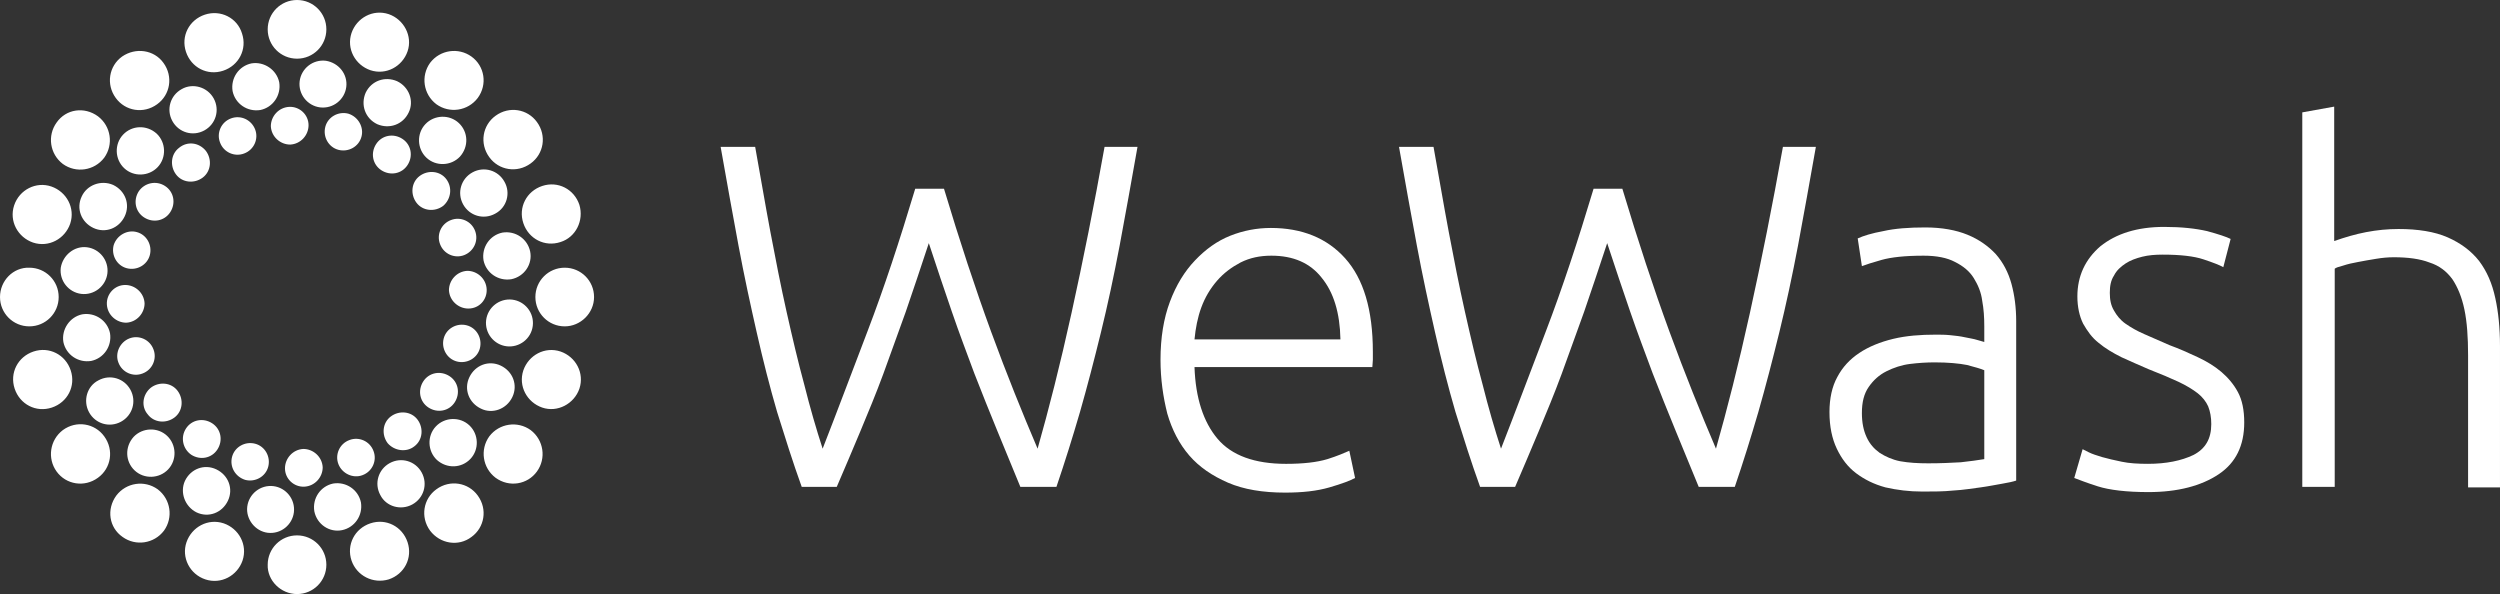 <svg width="202" height="48" viewBox="0 0 202 48" fill="none" xmlns="http://www.w3.org/2000/svg">
<rect x="0" y="0" width="202" height="48" fill="#333333" stroke="none"/>
<path d="M76.274 15.249C77.542 19.476 78.809 23.321 80.077 26.787C81.345 30.252 82.613 33.379 83.838 36.253C84.726 33.126 85.656 29.491 86.585 25.265C87.515 21.039 88.403 16.602 89.248 11.869H91.91C91.403 14.7 90.938 17.363 90.473 19.814C90.008 22.265 89.501 24.631 88.952 26.871C88.403 29.111 87.853 31.224 87.261 33.295C86.67 35.323 86.036 37.352 85.36 39.338H82.444C81.81 37.817 81.218 36.337 80.584 34.816C79.951 33.295 79.359 31.773 78.725 30.168C78.133 28.562 77.499 26.913 76.908 25.181C76.316 23.448 75.682 21.589 75.048 19.645C74.414 21.589 73.78 23.448 73.189 25.181C72.555 26.913 71.963 28.604 71.372 30.21C70.78 31.816 70.146 33.337 69.512 34.858C68.878 36.38 68.244 37.859 67.61 39.338H64.779C64.061 37.352 63.427 35.323 62.793 33.295C62.201 31.266 61.652 29.111 61.145 26.871C60.637 24.631 60.13 22.307 59.665 19.814C59.2 17.363 58.736 14.7 58.228 11.869H61.018C61.44 14.193 61.821 16.475 62.243 18.715C62.666 20.955 63.089 23.11 63.553 25.181C64.018 27.252 64.483 29.238 64.99 31.097C65.455 32.957 65.962 34.689 66.469 36.253C67.61 33.337 68.794 30.168 70.104 26.744C71.414 23.321 72.682 19.476 73.95 15.249H76.274Z" fill="white"/>
<path d="M93.769 29.069C93.769 27.294 94.023 25.73 94.53 24.378C95.037 23.026 95.713 21.927 96.558 21.04C97.403 20.152 98.333 19.476 99.39 19.053C100.446 18.631 101.545 18.419 102.686 18.419C105.179 18.419 107.208 19.222 108.687 20.87C110.166 22.519 110.927 25.012 110.927 28.435C110.927 28.646 110.927 28.858 110.927 29.069C110.927 29.28 110.885 29.492 110.885 29.661H96.516C96.6 32.154 97.234 34.098 98.375 35.45C99.516 36.803 101.376 37.479 103.912 37.479C105.306 37.479 106.405 37.352 107.25 37.099C108.053 36.845 108.645 36.592 109.025 36.422L109.49 38.62C109.11 38.831 108.433 39.085 107.419 39.381C106.405 39.676 105.222 39.803 103.827 39.803C102.052 39.803 100.488 39.55 99.221 39C97.953 38.451 96.896 37.733 96.093 36.803C95.29 35.873 94.699 34.732 94.318 33.422C93.98 32.07 93.769 30.633 93.769 29.069ZM108.307 27.421C108.264 25.266 107.757 23.617 106.785 22.434C105.856 21.251 104.503 20.659 102.728 20.659C101.799 20.659 100.996 20.828 100.235 21.209C99.516 21.589 98.883 22.054 98.333 22.688C97.784 23.322 97.361 24.04 97.065 24.843C96.769 25.646 96.6 26.534 96.516 27.421H108.307Z" fill="white"/>
<path d="M131.086 15.249C132.353 19.476 133.621 23.321 134.889 26.787C136.157 30.252 137.425 33.379 138.65 36.253C139.538 33.126 140.467 29.491 141.397 25.265C142.327 21.039 143.214 16.602 144.06 11.869H146.722C146.215 14.7 145.75 17.363 145.285 19.814C144.82 22.265 144.313 24.631 143.764 26.871C143.214 29.111 142.665 31.224 142.073 33.295C141.482 35.323 140.848 37.352 140.172 39.338H137.256C136.622 37.817 136.03 36.337 135.396 34.816C134.762 33.295 134.171 31.773 133.537 30.168C132.945 28.562 132.311 26.913 131.719 25.181C131.128 23.448 130.494 21.589 129.86 19.645C129.226 21.589 128.592 23.448 128.001 25.181C127.367 26.913 126.775 28.604 126.183 30.21C125.592 31.816 124.958 33.337 124.324 34.858C123.69 36.38 123.056 37.859 122.422 39.338H119.591C118.872 37.352 118.238 35.323 117.604 33.295C117.013 31.266 116.463 29.111 115.956 26.871C115.449 24.631 114.942 22.307 114.477 19.814C114.012 17.363 113.547 14.7 113.04 11.869H115.829C116.252 14.193 116.632 16.475 117.055 18.715C117.478 20.955 117.9 23.11 118.365 25.181C118.83 27.252 119.295 29.238 119.802 31.097C120.267 32.957 120.774 34.689 121.281 36.253C122.422 33.337 123.605 30.168 124.916 26.744C126.226 23.321 127.493 19.476 128.761 15.249H131.086Z" fill="white"/>
<path d="M155.555 18.377C156.907 18.377 158.048 18.588 158.978 18.969C159.908 19.349 160.668 19.898 161.26 20.532C161.852 21.208 162.274 22.011 162.528 22.941C162.781 23.871 162.908 24.885 162.908 25.942V38.831C162.655 38.916 162.274 39 161.767 39.085C161.26 39.169 160.668 39.296 160.034 39.38C159.358 39.465 158.64 39.592 157.837 39.634C157.034 39.718 156.189 39.718 155.343 39.718C154.245 39.718 153.273 39.592 152.343 39.38C151.413 39.127 150.653 38.746 149.976 38.239C149.3 37.732 148.793 37.056 148.413 36.253C148.032 35.45 147.821 34.478 147.821 33.295C147.821 32.196 148.032 31.224 148.455 30.463C148.878 29.66 149.469 29.027 150.23 28.52C150.991 28.012 151.92 27.632 152.977 27.378C154.033 27.125 155.174 27.04 156.4 27.04C156.78 27.04 157.161 27.04 157.583 27.083C158.006 27.125 158.386 27.167 158.767 27.252C159.147 27.336 159.485 27.378 159.739 27.463C160.034 27.547 160.203 27.59 160.33 27.632V26.364C160.33 25.646 160.288 24.97 160.161 24.293C160.077 23.617 159.823 23.026 159.485 22.476C159.147 21.927 158.64 21.504 157.964 21.166C157.33 20.828 156.484 20.659 155.428 20.659C153.907 20.659 152.808 20.786 152.047 20.997C151.286 21.208 150.779 21.378 150.441 21.504L150.103 19.264C150.568 19.053 151.244 18.842 152.174 18.673C153.104 18.462 154.245 18.377 155.555 18.377ZM155.808 37.437C156.823 37.437 157.668 37.394 158.428 37.352C159.189 37.267 159.823 37.183 160.33 37.098V29.914C160.034 29.787 159.569 29.66 158.936 29.491C158.302 29.365 157.414 29.28 156.315 29.28C155.682 29.28 155.005 29.322 154.329 29.407C153.653 29.491 153.019 29.703 152.427 29.999C151.836 30.294 151.371 30.717 150.991 31.266C150.61 31.816 150.441 32.492 150.441 33.38C150.441 34.14 150.568 34.774 150.822 35.323C151.075 35.873 151.413 36.253 151.878 36.591C152.343 36.887 152.892 37.141 153.526 37.267C154.245 37.394 154.963 37.437 155.808 37.437Z" fill="white"/>
<path d="M173.558 37.478C175.037 37.478 176.262 37.225 177.234 36.76C178.206 36.253 178.671 35.45 178.671 34.267C178.671 33.717 178.587 33.252 178.418 32.83C178.249 32.45 177.953 32.069 177.572 31.773C177.192 31.477 176.643 31.139 176.009 30.844C175.375 30.548 174.572 30.21 173.6 29.829C172.839 29.491 172.121 29.195 171.402 28.857C170.726 28.519 170.092 28.139 169.585 27.716C169.036 27.294 168.655 26.744 168.317 26.153C168.021 25.561 167.852 24.8 167.852 23.955C167.852 22.307 168.486 20.955 169.712 19.898C170.98 18.884 172.67 18.334 174.868 18.334C176.262 18.334 177.403 18.461 178.333 18.673C179.263 18.926 179.897 19.137 180.235 19.306L179.643 21.588C179.347 21.419 178.798 21.208 178.037 20.955C177.277 20.701 176.178 20.574 174.741 20.574C174.149 20.574 173.6 20.616 173.093 20.743C172.586 20.87 172.121 21.039 171.74 21.293C171.36 21.546 171.022 21.842 170.811 22.265C170.557 22.645 170.473 23.11 170.473 23.659C170.473 24.209 170.557 24.674 170.811 25.096C171.022 25.477 171.318 25.857 171.74 26.153C172.163 26.448 172.67 26.744 173.262 26.998C173.853 27.252 174.53 27.547 175.29 27.885C176.093 28.181 176.854 28.519 177.572 28.857C178.291 29.195 178.925 29.576 179.474 30.041C180.023 30.506 180.488 31.055 180.826 31.689C181.165 32.323 181.334 33.126 181.334 34.14C181.334 35.999 180.657 37.394 179.263 38.324C177.868 39.254 175.966 39.761 173.6 39.761C171.825 39.761 170.43 39.592 169.501 39.296C168.571 39 167.937 38.746 167.599 38.62L168.275 36.295C168.36 36.337 168.529 36.422 168.782 36.549C169.036 36.676 169.416 36.802 169.839 36.929C170.304 37.056 170.811 37.183 171.445 37.309C172.036 37.436 172.755 37.478 173.558 37.478Z" fill="white"/>
<path d="M186.025 39.338V9.08L188.603 8.615V19.476C189.448 19.18 190.293 18.926 191.18 18.757C192.068 18.588 192.913 18.504 193.801 18.504C195.364 18.504 196.717 18.715 197.773 19.18C198.83 19.645 199.675 20.279 200.309 21.082C200.943 21.927 201.365 22.899 201.619 24.082C201.872 25.223 201.999 26.533 201.999 27.928V39.38H199.421V28.689C199.421 27.252 199.337 26.026 199.125 25.012C198.914 23.998 198.576 23.195 198.153 22.561C197.689 21.927 197.097 21.462 196.294 21.208C195.533 20.913 194.561 20.786 193.42 20.786C192.955 20.786 192.491 20.828 191.983 20.913C191.476 20.997 190.969 21.082 190.547 21.166C190.082 21.251 189.701 21.335 189.321 21.462C188.983 21.547 188.729 21.631 188.645 21.715V39.338H186.025Z" fill="white"/>
<path d="M33.016 9.101C32.55 10.074 31.45 10.455 30.476 10.032C29.503 9.566 29.122 8.466 29.545 7.492C30.011 6.519 31.111 6.138 32.085 6.561C33.058 7.026 33.481 8.169 33.016 9.101ZM26.328 4.91C25.27 4.783 24.339 5.545 24.212 6.561C24.085 7.619 24.847 8.55 25.862 8.677C26.921 8.804 27.852 8.042 27.979 7.026C28.106 6.011 27.386 5.079 26.328 4.91ZM20.317 5.122C19.302 5.333 18.624 6.307 18.794 7.365C19.005 8.381 19.979 9.058 21.037 8.889C22.053 8.677 22.73 7.704 22.561 6.646C22.349 5.63 21.333 4.952 20.317 5.122ZM14.688 7.196C13.757 7.704 13.418 8.847 13.926 9.778C14.434 10.709 15.577 11.048 16.508 10.54C17.439 10.032 17.778 8.889 17.27 7.958C16.762 7.026 15.577 6.688 14.688 7.196ZM9.947 10.878C9.228 11.64 9.27 12.868 10.032 13.587C10.794 14.307 12.021 14.264 12.741 13.503C13.46 12.741 13.418 11.513 12.656 10.794C11.852 10.074 10.667 10.116 9.947 10.878ZM6.603 15.873C6.138 16.847 6.561 17.947 7.534 18.413C8.508 18.878 9.608 18.455 10.074 17.482C10.54 16.508 10.116 15.407 9.143 14.942C8.169 14.518 7.026 14.942 6.603 15.873ZM4.91 21.63C4.783 22.688 5.545 23.619 6.561 23.746C7.619 23.873 8.55 23.111 8.677 22.095C8.804 21.037 8.042 20.106 7.026 19.979C6.011 19.852 5.079 20.614 4.91 21.63ZM5.122 27.64C5.333 28.656 6.307 29.333 7.365 29.164C8.381 28.952 9.058 27.979 8.889 26.921C8.677 25.905 7.704 25.227 6.646 25.397C5.63 25.608 4.952 26.624 5.122 27.64ZM7.196 33.312C7.704 34.243 8.847 34.582 9.778 34.074C10.709 33.566 11.048 32.423 10.54 31.492C10.032 30.561 8.889 30.222 7.958 30.73C7.026 31.196 6.688 32.381 7.196 33.312ZM10.878 38.011C11.64 38.73 12.868 38.688 13.587 37.926C14.307 37.164 14.264 35.937 13.503 35.217C12.741 34.497 11.513 34.54 10.794 35.302C10.074 36.106 10.116 37.291 10.878 38.011ZM15.873 41.397C16.847 41.862 17.947 41.439 18.413 40.466C18.878 39.492 18.455 38.392 17.482 37.926C16.508 37.46 15.407 37.884 14.942 38.857C14.518 39.788 14.942 40.931 15.873 41.397ZM21.63 43.048C22.688 43.175 23.619 42.413 23.746 41.397C23.873 40.339 23.111 39.407 22.095 39.28C21.037 39.153 20.106 39.915 19.979 40.931C19.852 41.947 20.614 42.921 21.63 43.048ZM27.64 42.836C28.656 42.624 29.333 41.651 29.164 40.593C28.952 39.577 27.979 38.9 26.921 39.069C25.905 39.28 25.227 40.254 25.397 41.312C25.608 42.37 26.624 43.048 27.64 42.836ZM33.312 40.762C34.243 40.254 34.582 39.111 34.074 38.18C33.566 37.249 32.423 36.91 31.492 37.418C30.561 37.926 30.222 39.069 30.73 40C31.196 40.931 32.381 41.27 33.312 40.762ZM38.011 37.079C38.73 36.318 38.688 35.09 37.926 34.37C37.164 33.651 35.937 33.693 35.217 34.455C34.497 35.217 34.54 36.444 35.302 37.164C36.106 37.884 37.291 37.841 38.011 37.079ZM41.397 32.085C41.862 31.111 41.439 30.011 40.466 29.545C39.492 29.079 38.392 29.503 37.926 30.476C37.46 31.45 37.884 32.55 38.857 33.016C39.788 33.481 40.931 33.058 41.397 32.085ZM43.048 26.328C43.175 25.27 42.413 24.339 41.397 24.212C40.339 24.085 39.407 24.847 39.28 25.862C39.153 26.921 39.915 27.852 40.931 27.979C41.947 28.106 42.921 27.386 43.048 26.328ZM42.836 20.317C42.624 19.302 41.651 18.624 40.593 18.794C39.577 19.005 38.9 19.979 39.069 21.037C39.28 22.053 40.254 22.73 41.312 22.561C42.37 22.349 43.048 21.333 42.836 20.317ZM40.762 14.688C40.254 13.757 39.111 13.418 38.18 13.926C37.249 14.434 36.91 15.577 37.418 16.508C37.926 17.439 39.069 17.778 40 17.27C40.974 16.762 41.27 15.577 40.762 14.688ZM37.079 9.947C36.318 9.228 35.09 9.27 34.37 10.032C33.651 10.794 33.693 12.021 34.455 12.741C35.217 13.46 36.444 13.418 37.164 12.656C37.884 11.852 37.841 10.667 37.079 9.947ZM24 0C22.688 0 21.63 1.058 21.63 2.37C21.63 3.683 22.688 4.741 24 4.741C25.312 4.741 26.37 3.683 26.37 2.37C26.37 1.058 25.312 0 24 0ZM16.55 1.185C15.28 1.608 14.603 2.921 15.027 4.19C15.45 5.46 16.762 6.138 18.032 5.714C19.302 5.291 19.979 3.979 19.556 2.709C19.175 1.439 17.82 0.762 16.55 1.185ZM9.862 4.571C8.804 5.333 8.55 6.815 9.354 7.915C10.116 8.974 11.598 9.228 12.698 8.423C13.757 7.661 14.011 6.18 13.206 5.079C12.444 4.021 10.963 3.81 9.862 4.571ZM4.571 9.905C3.81 10.963 4.021 12.444 5.079 13.249C6.138 14.011 7.619 13.799 8.423 12.741C9.185 11.682 8.974 10.201 7.915 9.397C6.815 8.593 5.333 8.804 4.571 9.905ZM1.143 16.593C0.72 17.862 1.439 19.175 2.667 19.598C3.937 20.021 5.249 19.302 5.672 18.074C6.095 16.804 5.376 15.492 4.148 15.069C2.921 14.646 1.566 15.323 1.143 16.593ZM0 24C0 25.312 1.058 26.37 2.37 26.37C3.683 26.37 4.741 25.312 4.741 24C4.741 22.688 3.683 21.63 2.37 21.63C1.058 21.587 0 22.688 0 24ZM1.185 31.407C1.608 32.677 2.921 33.355 4.19 32.931C5.46 32.508 6.138 31.196 5.714 29.926C5.291 28.656 3.979 27.979 2.709 28.402C1.439 28.825 0.762 30.138 1.185 31.407ZM4.571 38.095C5.333 39.153 6.815 39.407 7.915 38.603C8.974 37.841 9.228 36.36 8.423 35.259C7.661 34.201 6.18 33.947 5.079 34.751C4.021 35.556 3.81 37.037 4.571 38.095ZM9.905 43.386C10.963 44.148 12.444 43.937 13.249 42.878C14.011 41.82 13.799 40.339 12.741 39.534C11.682 38.773 10.201 38.984 9.397 40.042C8.593 41.143 8.804 42.624 9.905 43.386ZM16.593 46.815C17.862 47.238 19.175 46.519 19.598 45.291C20.021 44.021 19.302 42.709 18.074 42.286C16.804 41.862 15.492 42.582 15.069 43.809C14.646 45.037 15.323 46.392 16.593 46.815ZM24 48C25.312 48 26.37 46.942 26.37 45.63C26.37 44.318 25.312 43.259 24 43.259C22.688 43.259 21.63 44.318 21.63 45.63C21.587 46.9 22.688 48 24 48ZM31.407 46.815C32.677 46.392 33.355 45.079 32.931 43.809C32.508 42.54 31.196 41.862 29.926 42.286C28.656 42.709 27.979 44.021 28.402 45.291C28.825 46.519 30.138 47.196 31.407 46.815ZM38.095 43.386C39.153 42.624 39.407 41.143 38.603 40.042C37.841 38.984 36.36 38.73 35.259 39.534C34.201 40.296 33.947 41.778 34.751 42.878C35.556 43.937 37.037 44.191 38.095 43.386ZM43.386 38.095C44.148 37.037 43.937 35.556 42.878 34.751C41.82 33.989 40.339 34.201 39.534 35.259C38.773 36.318 38.984 37.799 40.042 38.603C41.143 39.407 42.624 39.153 43.386 38.095ZM46.815 31.407C47.238 30.138 46.519 28.825 45.291 28.402C44.021 27.979 42.709 28.698 42.286 29.926C41.862 31.196 42.582 32.508 43.809 32.931C45.037 33.355 46.392 32.635 46.815 31.407ZM48 24C48 22.688 46.942 21.63 45.63 21.63C44.318 21.63 43.259 22.688 43.259 24C43.259 25.312 44.318 26.37 45.63 26.37C46.9 26.37 48 25.312 48 24ZM46.815 16.55C46.392 15.28 45.079 14.603 43.809 15.027C42.54 15.45 41.862 16.762 42.286 18.032C42.709 19.302 44.021 19.979 45.291 19.556C46.519 19.175 47.196 17.82 46.815 16.55ZM43.386 9.862C42.624 8.804 41.143 8.55 40.042 9.354C38.984 10.116 38.73 11.598 39.534 12.698C40.296 13.757 41.778 14.011 42.878 13.206C43.937 12.444 44.191 10.963 43.386 9.862ZM38.095 4.571C37.037 3.81 35.556 4.021 34.751 5.079C33.989 6.138 34.201 7.619 35.259 8.423C36.318 9.185 37.799 8.974 38.603 7.915C39.407 6.815 39.153 5.333 38.095 4.571ZM31.407 1.143C30.138 0.72 28.825 1.439 28.402 2.667C27.979 3.937 28.698 5.249 29.926 5.672C31.196 6.095 32.508 5.376 32.931 4.148C33.355 2.921 32.635 1.566 31.407 1.143ZM32.508 11.217C31.788 10.751 30.857 10.921 30.392 11.64C29.926 12.36 30.095 13.291 30.815 13.757C31.534 14.222 32.466 14.053 32.931 13.333C33.397 12.614 33.227 11.682 32.508 11.217ZM28.148 9.185C27.344 8.974 26.497 9.439 26.286 10.243C26.074 11.048 26.54 11.894 27.344 12.106C28.148 12.318 28.995 11.852 29.206 11.048C29.418 10.286 28.952 9.439 28.148 9.185ZM23.365 8.635C22.518 8.677 21.884 9.397 21.884 10.201C21.926 11.048 22.645 11.682 23.45 11.682C24.296 11.64 24.931 10.921 24.931 10.116C24.931 9.27 24.212 8.593 23.365 8.635ZM18.667 9.566C17.862 9.862 17.482 10.751 17.778 11.513C18.074 12.318 18.963 12.698 19.725 12.402C20.529 12.106 20.91 11.217 20.614 10.455C20.317 9.693 19.471 9.27 18.667 9.566ZM14.476 11.937C13.799 12.444 13.714 13.418 14.222 14.095C14.73 14.773 15.704 14.857 16.381 14.349C17.058 13.841 17.143 12.868 16.635 12.191C16.085 11.513 15.153 11.386 14.476 11.937ZM11.217 15.45C10.751 16.169 10.921 17.101 11.64 17.566C12.36 18.032 13.291 17.862 13.757 17.143C14.222 16.423 14.053 15.492 13.333 15.027C12.614 14.561 11.682 14.773 11.217 15.45ZM9.185 19.809C8.974 20.614 9.439 21.46 10.243 21.672C11.048 21.884 11.894 21.418 12.106 20.614C12.318 19.809 11.852 18.963 11.048 18.751C10.286 18.54 9.439 19.005 9.185 19.809ZM8.635 24.593C8.677 25.439 9.397 26.074 10.201 26.074C11.048 26.032 11.682 25.312 11.682 24.508C11.64 23.661 10.921 23.026 10.116 23.026C9.27 23.026 8.593 23.746 8.635 24.593ZM9.566 29.291C9.862 30.095 10.751 30.476 11.513 30.18C12.318 29.884 12.698 28.995 12.402 28.233C12.106 27.429 11.217 27.048 10.455 27.344C9.693 27.64 9.27 28.529 9.566 29.291ZM11.937 33.481C12.444 34.159 13.418 34.243 14.095 33.736C14.773 33.227 14.857 32.254 14.349 31.577C13.841 30.899 12.868 30.815 12.191 31.323C11.513 31.873 11.386 32.847 11.937 33.481ZM15.45 36.741C16.169 37.206 17.101 37.037 17.566 36.318C18.032 35.598 17.862 34.667 17.143 34.201C16.423 33.736 15.492 33.905 15.027 34.624C14.561 35.344 14.773 36.275 15.45 36.741ZM19.809 38.773C20.614 38.984 21.46 38.519 21.672 37.714C21.884 36.91 21.418 36.063 20.614 35.852C19.809 35.64 18.963 36.106 18.751 36.91C18.54 37.714 19.005 38.519 19.809 38.773ZM24.593 39.323C25.439 39.28 26.074 38.561 26.074 37.757C26.032 36.91 25.312 36.275 24.508 36.275C23.661 36.318 23.026 37.037 23.026 37.841C23.026 38.688 23.746 39.365 24.593 39.323ZM29.291 38.392C30.095 38.095 30.476 37.206 30.18 36.444C29.884 35.64 28.995 35.259 28.233 35.556C27.429 35.852 27.048 36.741 27.344 37.503C27.64 38.265 28.529 38.688 29.291 38.392ZM33.481 36.063C34.159 35.556 34.243 34.582 33.736 33.905C33.227 33.227 32.254 33.143 31.577 33.651C30.899 34.159 30.815 35.132 31.323 35.809C31.873 36.444 32.847 36.571 33.481 36.063ZM36.741 32.508C37.206 31.788 37.037 30.857 36.318 30.392C35.598 29.926 34.667 30.095 34.201 30.815C33.736 31.534 33.905 32.466 34.624 32.931C35.344 33.397 36.275 33.227 36.741 32.508ZM38.773 28.148C38.984 27.344 38.519 26.497 37.714 26.286C36.91 26.074 36.063 26.54 35.852 27.344C35.64 28.148 36.106 28.995 36.91 29.206C37.714 29.418 38.561 28.952 38.773 28.148ZM39.323 23.365C39.28 22.518 38.561 21.884 37.757 21.884C36.91 21.926 36.275 22.645 36.275 23.45C36.318 24.296 37.037 24.931 37.841 24.931C38.73 24.931 39.365 24.212 39.323 23.365ZM38.392 18.667C38.095 17.862 37.206 17.482 36.444 17.778C35.64 18.074 35.259 18.963 35.556 19.725C35.852 20.529 36.741 20.91 37.503 20.614C38.265 20.317 38.688 19.471 38.392 18.667ZM36.063 14.476C35.556 13.799 34.582 13.714 33.905 14.222C33.227 14.73 33.143 15.704 33.651 16.381C34.159 17.058 35.132 17.143 35.809 16.635C36.444 16.085 36.571 15.153 36.063 14.476Z" fill="url(#paint0_linear_274_61)"/>
<defs>
<linearGradient id="paint0_linear_274_61" x1="7.206" y1="7.205" x2="40.767" y2="40.766" gradientUnits="userSpaceOnUse">
<stop offset="0.2" stop-color="white"/>
<stop offset="0.8" stop-color="white"/>
</linearGradient>
</defs>
</svg>
